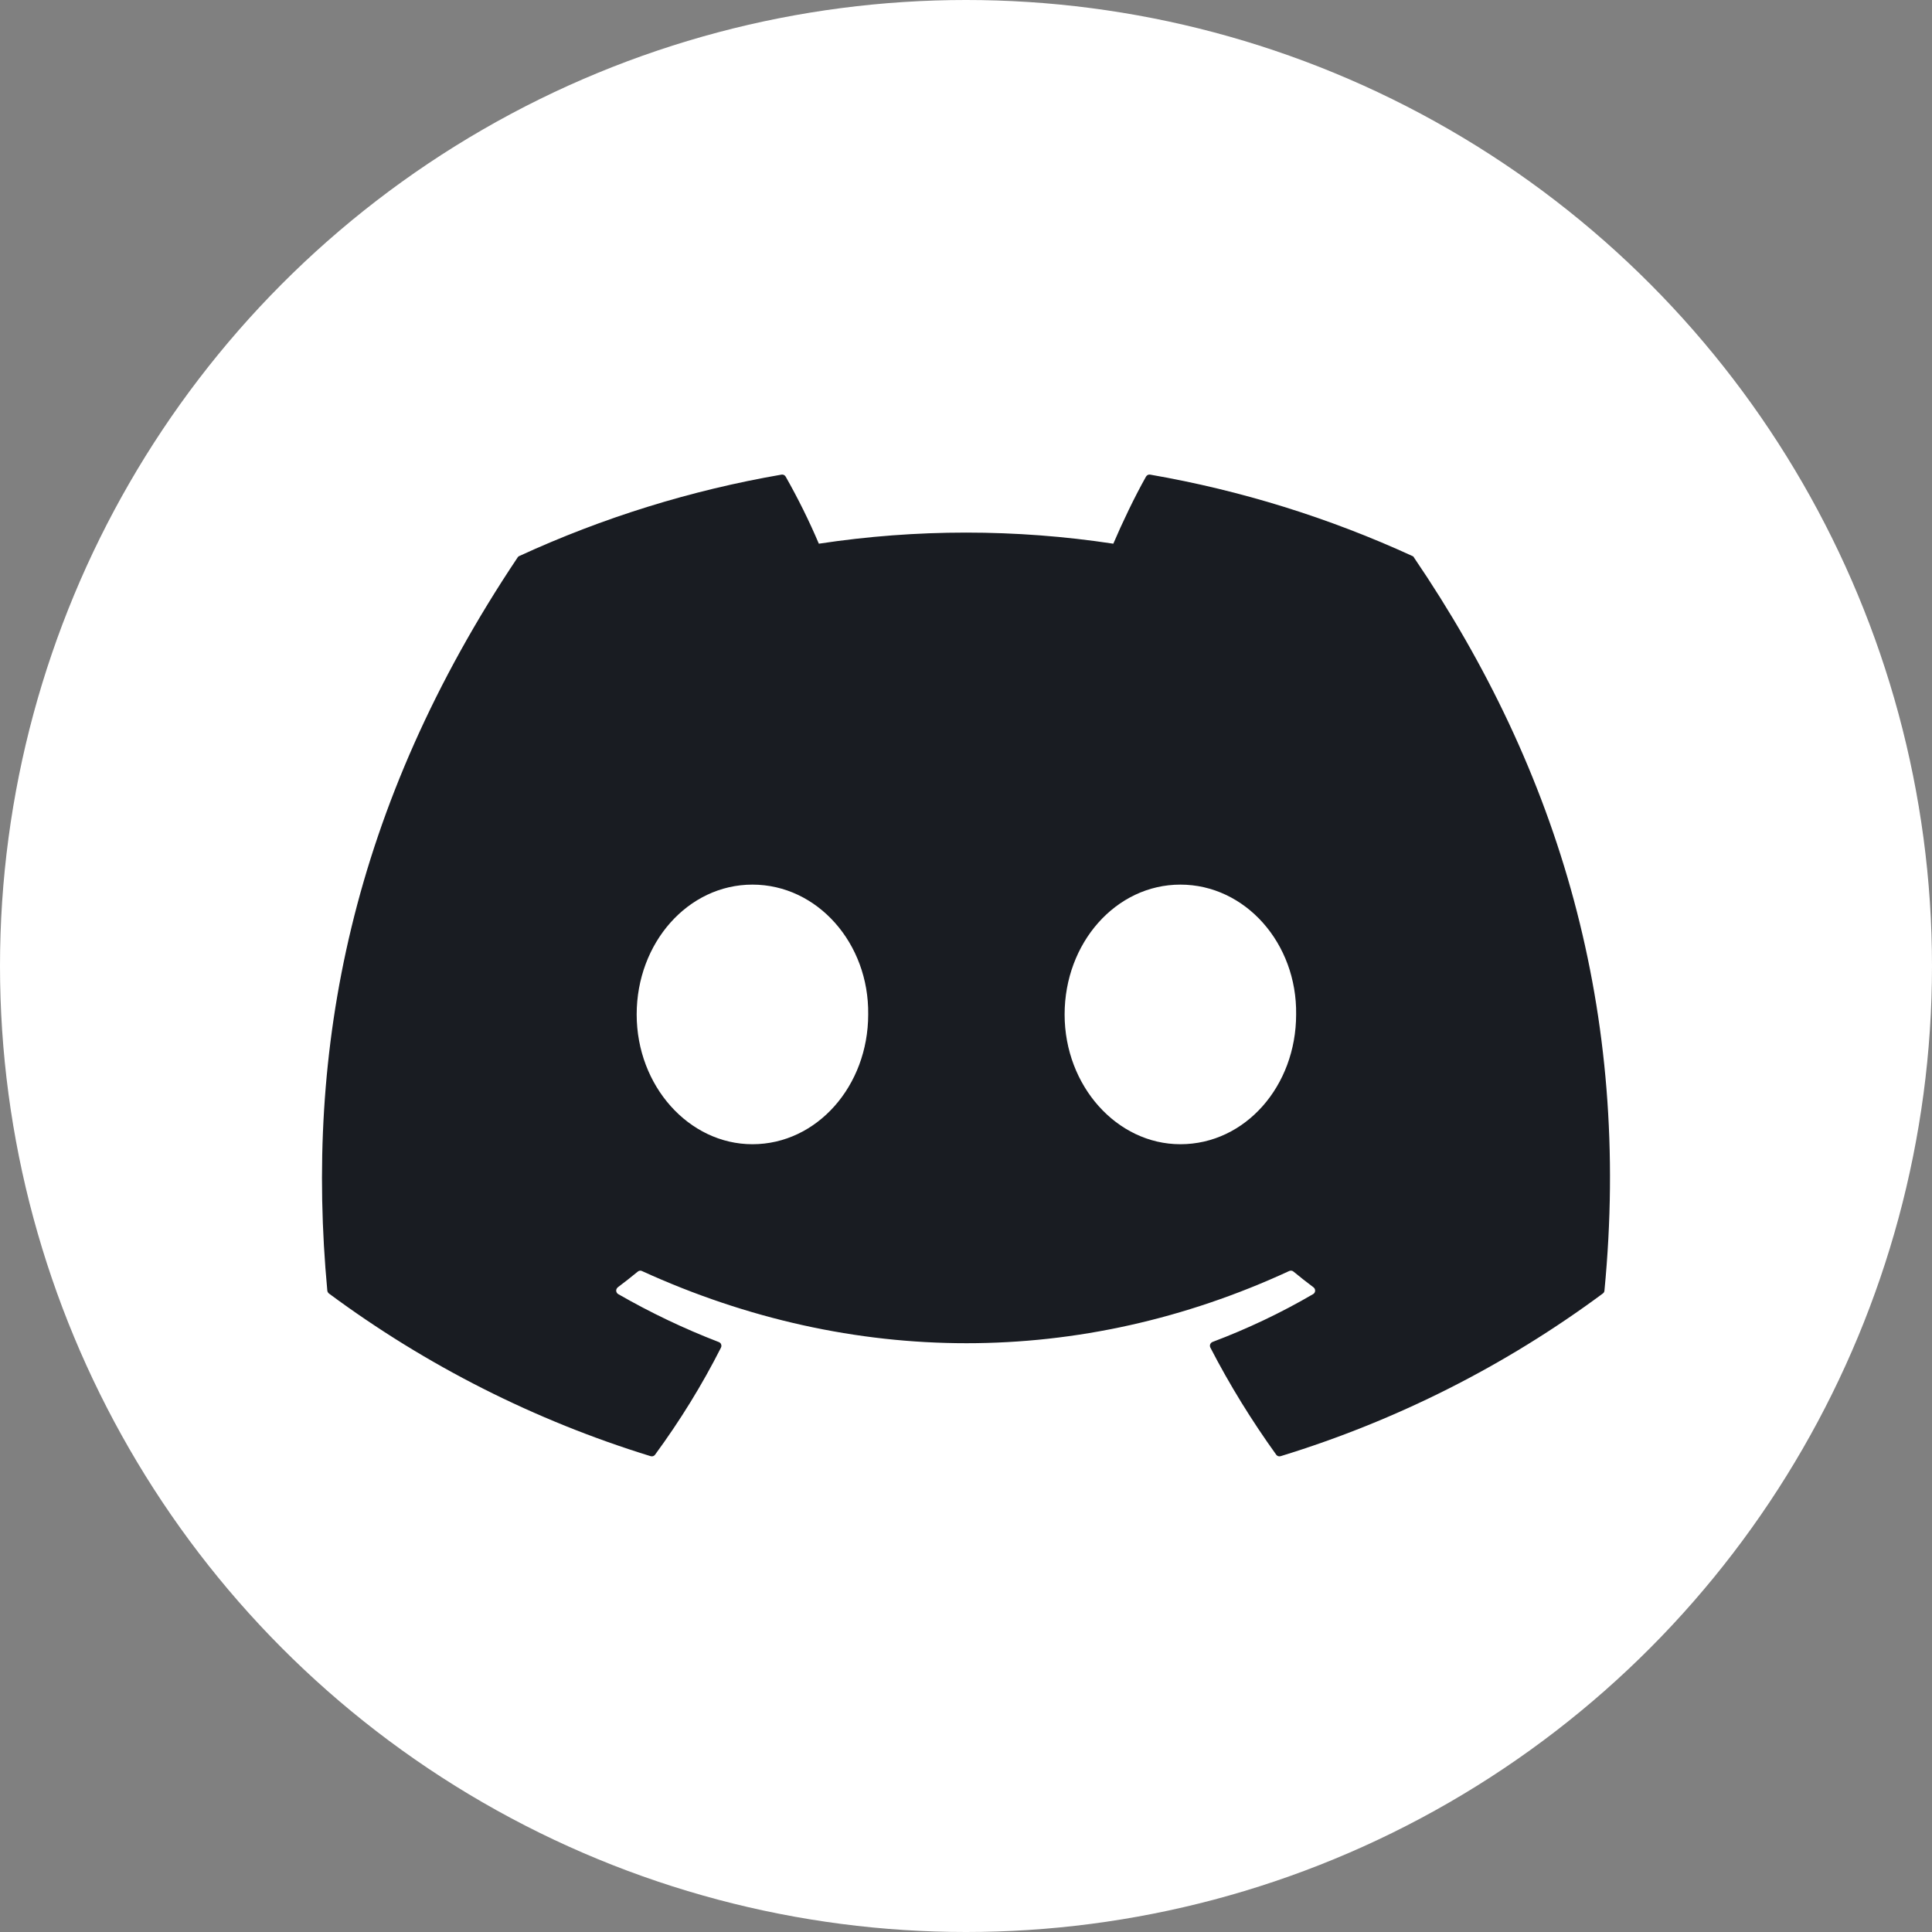 <svg width="24" height="24" viewBox="0 0 24 24" fill="none" xmlns="http://www.w3.org/2000/svg">
<rect x="0" y="0" width="24" height="24" fill="#808080" stroke="none"/>
<circle cx="12" cy="12" r="12" fill="white"/>
<g clip-path="url(#clip0_648_1352)">
<path d="M17.545 6.907C16.508 6.431 15.413 6.091 14.288 5.896C14.278 5.894 14.268 5.896 14.258 5.9C14.249 5.905 14.241 5.912 14.236 5.921C14.095 6.171 13.939 6.498 13.83 6.754C12.618 6.57 11.385 6.57 10.172 6.754C10.051 6.469 9.913 6.191 9.76 5.921C9.755 5.912 9.747 5.905 9.738 5.9C9.729 5.896 9.718 5.894 9.708 5.896C8.583 6.09 7.488 6.43 6.451 6.907C6.442 6.91 6.435 6.917 6.43 6.925C4.356 10.024 3.787 13.047 4.066 16.032C4.067 16.046 4.076 16.06 4.087 16.069C5.295 16.964 6.646 17.647 8.082 18.089C8.092 18.092 8.103 18.092 8.113 18.089C8.123 18.085 8.132 18.079 8.138 18.07C8.446 17.65 8.72 17.207 8.956 16.741C8.961 16.731 8.963 16.721 8.961 16.71C8.959 16.699 8.954 16.689 8.946 16.682C8.941 16.677 8.935 16.673 8.928 16.671C8.497 16.505 8.08 16.306 7.68 16.076C7.669 16.07 7.661 16.059 7.657 16.047C7.653 16.035 7.654 16.021 7.66 16.01C7.664 16.003 7.669 15.996 7.675 15.991C7.759 15.928 7.843 15.862 7.923 15.796C7.93 15.79 7.939 15.787 7.948 15.785C7.957 15.784 7.966 15.785 7.974 15.789C10.593 16.985 13.428 16.985 16.015 15.789C16.024 15.785 16.033 15.784 16.043 15.785C16.052 15.786 16.061 15.79 16.068 15.796C16.148 15.862 16.232 15.928 16.316 15.991C16.323 15.996 16.328 16.003 16.332 16.01C16.336 16.018 16.337 16.026 16.337 16.035C16.337 16.043 16.334 16.051 16.33 16.058C16.326 16.066 16.319 16.072 16.312 16.076C15.913 16.309 15.495 16.507 15.063 16.67C15.056 16.672 15.05 16.677 15.045 16.682C15.04 16.687 15.036 16.693 15.033 16.7C15.031 16.707 15.03 16.714 15.03 16.721C15.031 16.728 15.033 16.735 15.036 16.741C15.276 17.206 15.551 17.65 15.853 18.07C15.859 18.079 15.868 18.085 15.878 18.089C15.888 18.092 15.899 18.092 15.909 18.089C17.348 17.648 18.701 16.965 19.91 16.069C19.916 16.065 19.921 16.059 19.925 16.053C19.928 16.047 19.931 16.039 19.931 16.032C20.265 12.581 19.372 9.583 17.565 6.926C17.563 6.922 17.561 6.918 17.557 6.914C17.554 6.911 17.55 6.909 17.545 6.907ZM9.347 14.214C8.558 14.214 7.909 13.49 7.909 12.602C7.909 11.713 8.546 10.989 9.347 10.989C10.154 10.989 10.797 11.719 10.785 12.602C10.785 13.49 10.148 14.214 9.347 14.214ZM14.663 14.214C13.875 14.214 13.225 13.49 13.225 12.602C13.225 11.713 13.862 10.989 14.663 10.989C15.47 10.989 16.114 11.719 16.101 12.602C16.101 13.49 15.47 14.214 14.663 14.214Z" fill="#191C22"/>
</g>
<defs>
<clipPath id="clip0_648_1352">
<rect width="16" height="16" fill="white" transform="translate(4 4)"/>
</clipPath>
</defs>
</svg>
